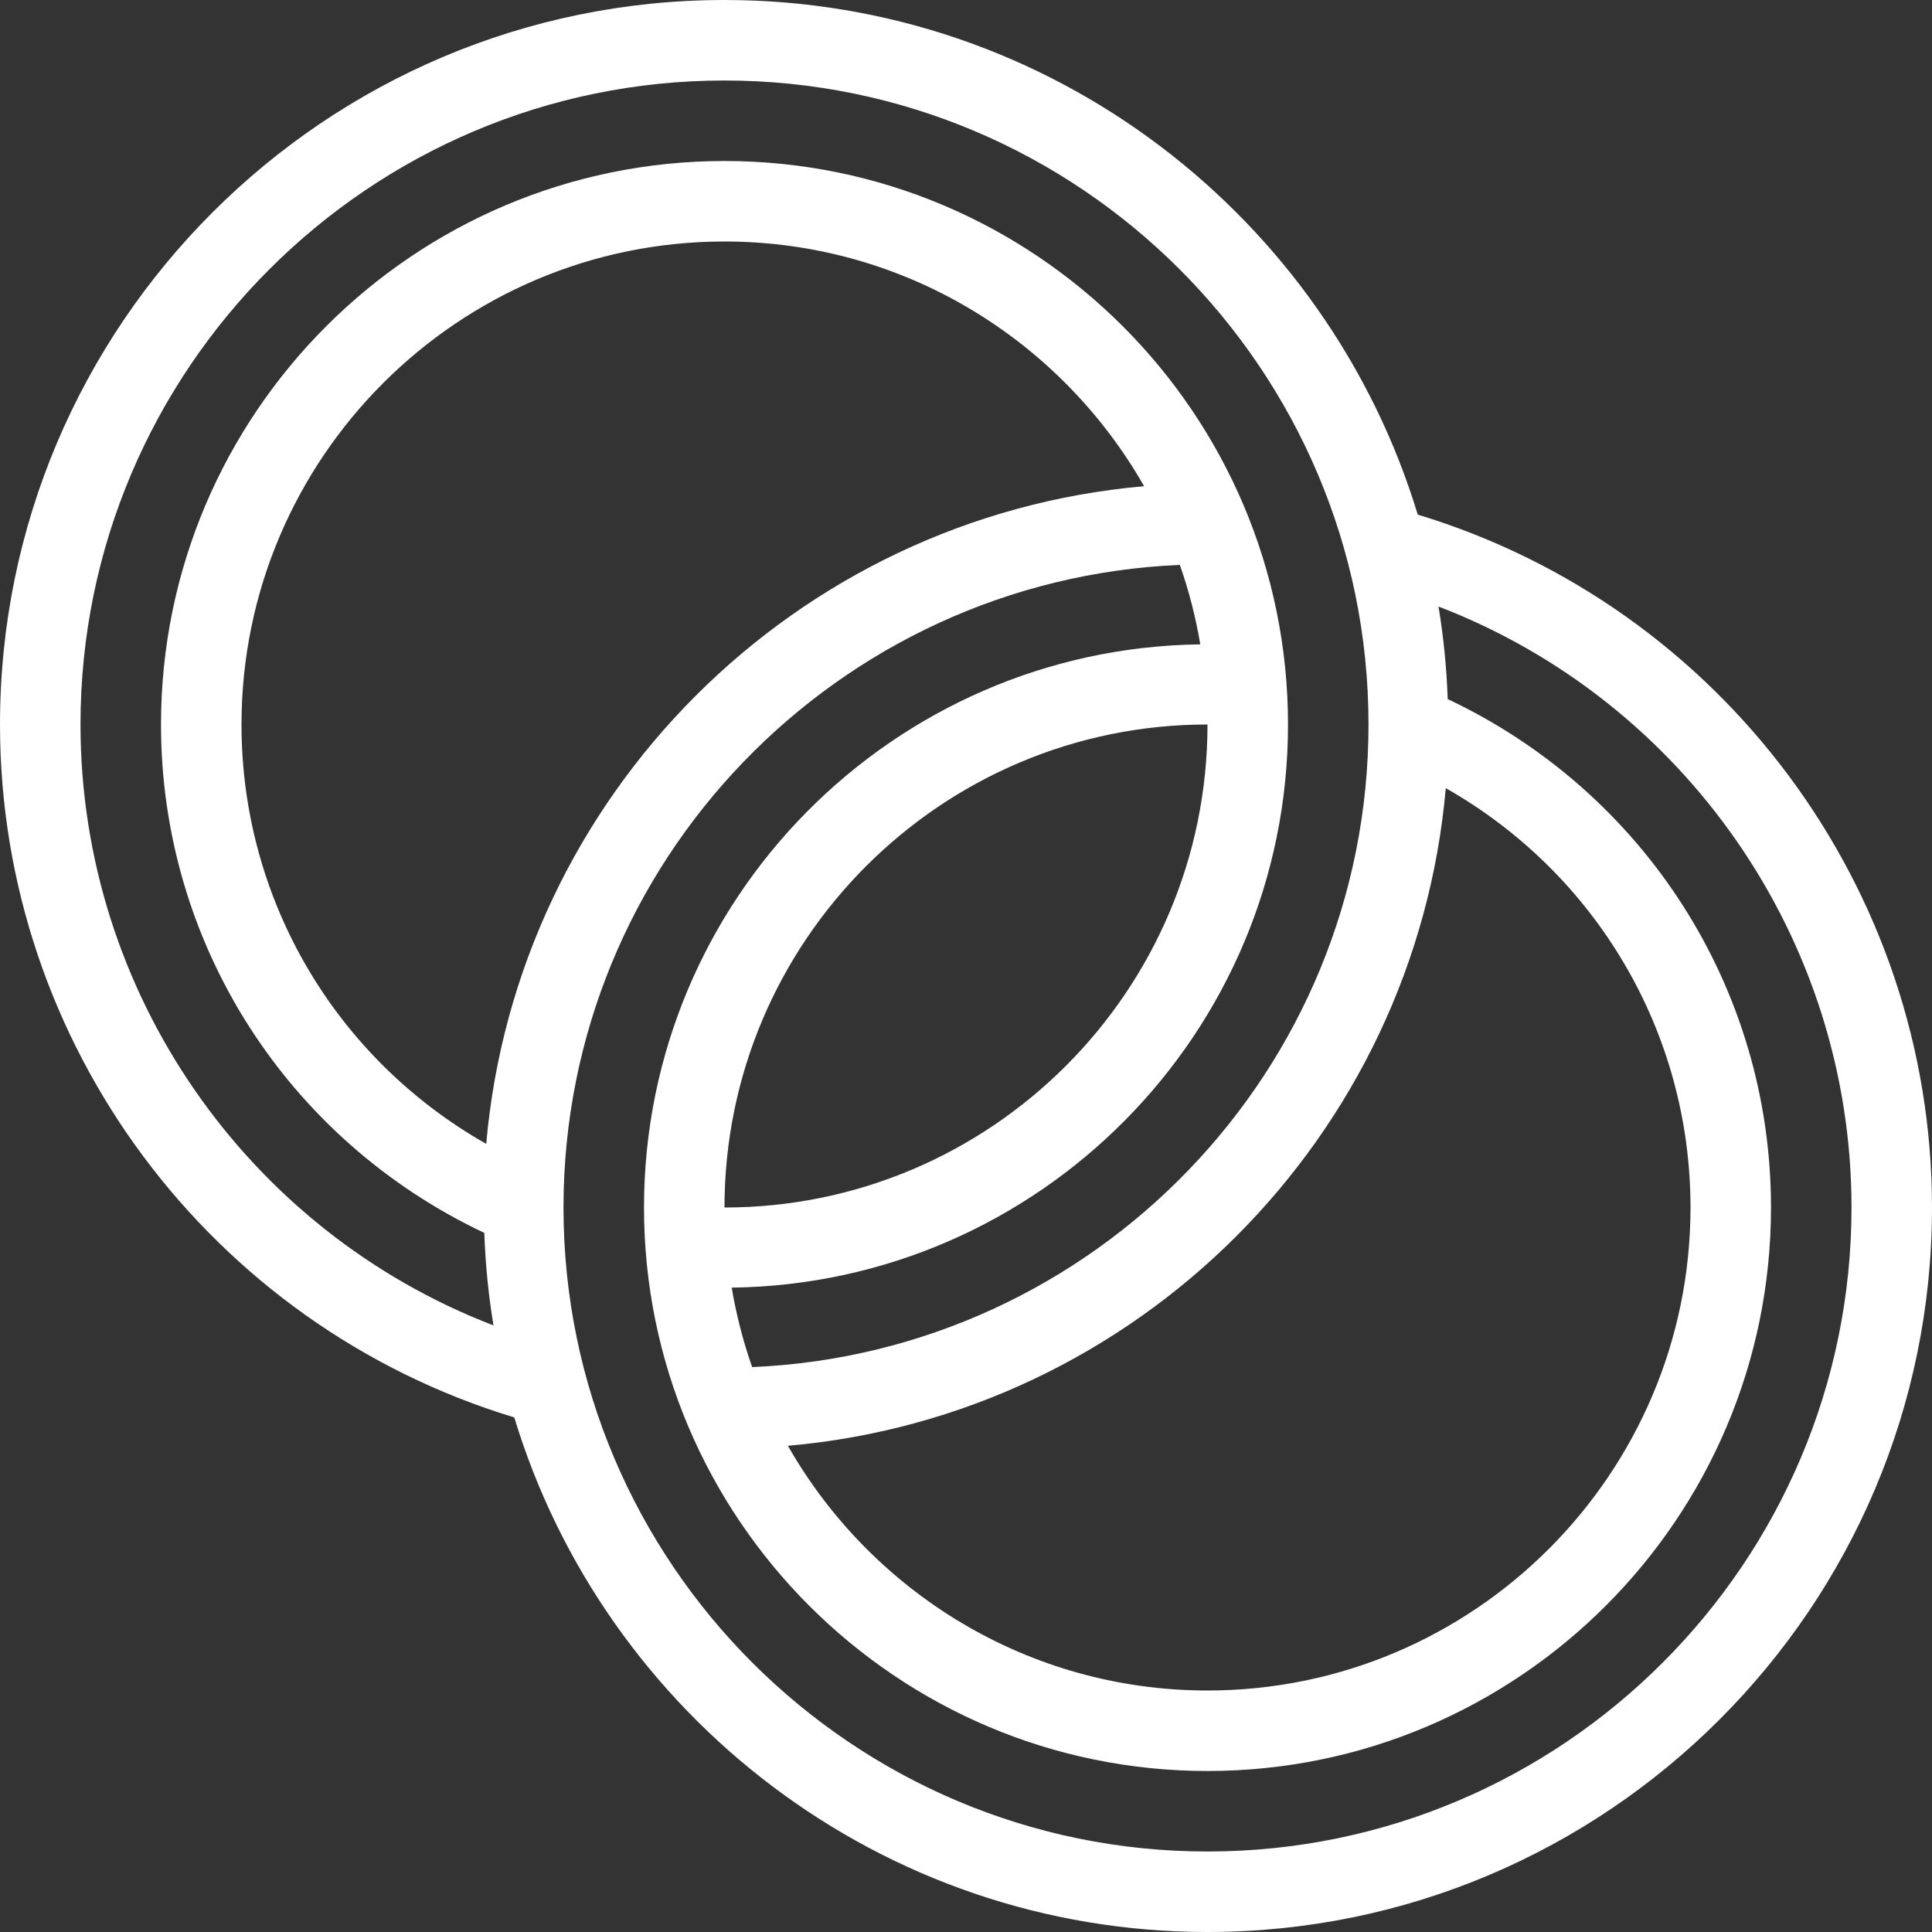 <?xml version="1.0" encoding="UTF-8" standalone="no"?>
<!-- Generator: Adobe Illustrator 19.0.0, SVG Export Plug-In . SVG Version: 6.00 Build 0)  -->

<svg
   xmlns:dc="http://purl.org/dc/elements/1.1/"
   xmlns:cc="http://creativecommons.org/ns#"
   xmlns:rdf="http://www.w3.org/1999/02/22-rdf-syntax-ns#"
   xmlns:svg="http://www.w3.org/2000/svg"
   xmlns="http://www.w3.org/2000/svg"
   xmlns:sodipodi="http://sodipodi.sourceforge.net/DTD/sodipodi-0.dtd"
   xmlns:inkscape="http://www.inkscape.org/namespaces/inkscape"
   version="1.1"
   id="Capa_1"
   x="0px"
   y="0px"
   viewBox="0 0 512 512"
   style="enable-background:new 0 0 512 512;"
   xml:space="preserve"
   sodipodi:docname="wedding-rings-white.svg"
   inkscape:version="0.92.4 (5da689c313, 2019-01-14)"><rect x="0" y="0" width="512" height="512" fill="#333333" stroke="none"/><defs
   id="defs110" /><sodipodi:namedview
   pagecolor="#ffffff"
   bordercolor="#666666"
   borderopacity="1"
   objecttolerance="10"
   gridtolerance="10"
   guidetolerance="10"
   inkscape:pageopacity="0"
   inkscape:pageshadow="2"
   inkscape:window-width="2400"
   inkscape:window-height="1271"
   id="namedview108"
   showgrid="false"
   inkscape:zoom="0.4609375"
   inkscape:cx="256"
   inkscape:cy="256"
   inkscape:window-x="-9"
   inkscape:window-y="0"
   inkscape:window-maximized="1"
   inkscape:current-layer="Capa_1" />
<g
   id="g75"
   style="fill:#ffffff">
	<g
   id="g73"
   style="fill:#ffffff">
		<path
   d="M375.716,136.378C351.802,57.561,278.521,0,192,0C86.135,0,0,86.135,0,192c0,84.669,55.78,159.229,136.285,183.625    C160.199,454.443,233.479,512,320,512c105.865,0,192-86.135,192-192C512,235.367,456.207,160.755,375.716,136.378z M21.333,192    C21.333,97.896,97.896,21.333,192,21.333S362.667,97.896,362.667,192c0,91.63-72.643,166.415-163.336,170.296    c-2.385-6.784-4.201-13.81-5.419-21.059c81.456-1.039,147.422-67.539,147.422-149.237c0-82.344-66.99-149.333-149.333-149.333    S42.667,109.656,42.667,192c0,58.143,33.517,110.079,85.674,134.728c0.292,8.323,1.113,16.497,2.435,24.522    C65.573,326.198,21.333,263.092,21.333,192z M383.145,208.868C422.902,231.435,448,273.445,448,320c0,70.583-57.417,128-128,128    c-47.613,0-89.152-26.181-111.201-64.852C301.243,375.081,375.044,301.303,383.145,208.868z M192,320c0-70.583,57.417-128,128-128    C320,262.583,262.583,320,192,320z M128.854,303.138C89.081,280.582,64,238.594,64,192c0-70.583,57.417-128,128-128    c47.613,0,89.152,26.181,111.201,64.852C210.754,136.919,136.951,210.701,128.854,303.138z M320,490.667    c-94.104,0-170.667-76.563-170.667-170.667c0-91.63,72.643-166.415,163.336-170.296c2.385,6.784,4.201,13.81,5.419,21.059    C236.633,171.802,170.667,238.302,170.667,320c0,82.344,66.99,149.333,149.333,149.333S469.333,402.344,469.333,320    c0-58.1-33.533-110.1-85.674-134.741c-0.29-8.324-1.115-16.499-2.438-24.523C446.414,185.788,490.667,248.93,490.667,320    C490.667,414.104,414.104,490.667,320,490.667z"
   id="path71"
   style="fill:#ffffff" />
	</g>
</g>
<g
   id="g77">
</g>
<g
   id="g79">
</g>
<g
   id="g81">
</g>
<g
   id="g83">
</g>
<g
   id="g85">
</g>
<g
   id="g87">
</g>
<g
   id="g89">
</g>
<g
   id="g91">
</g>
<g
   id="g93">
</g>
<g
   id="g95">
</g>
<g
   id="g97">
</g>
<g
   id="g99">
</g>
<g
   id="g101">
</g>
<g
   id="g103">
</g>
<g
   id="g105">
</g>
</svg>
